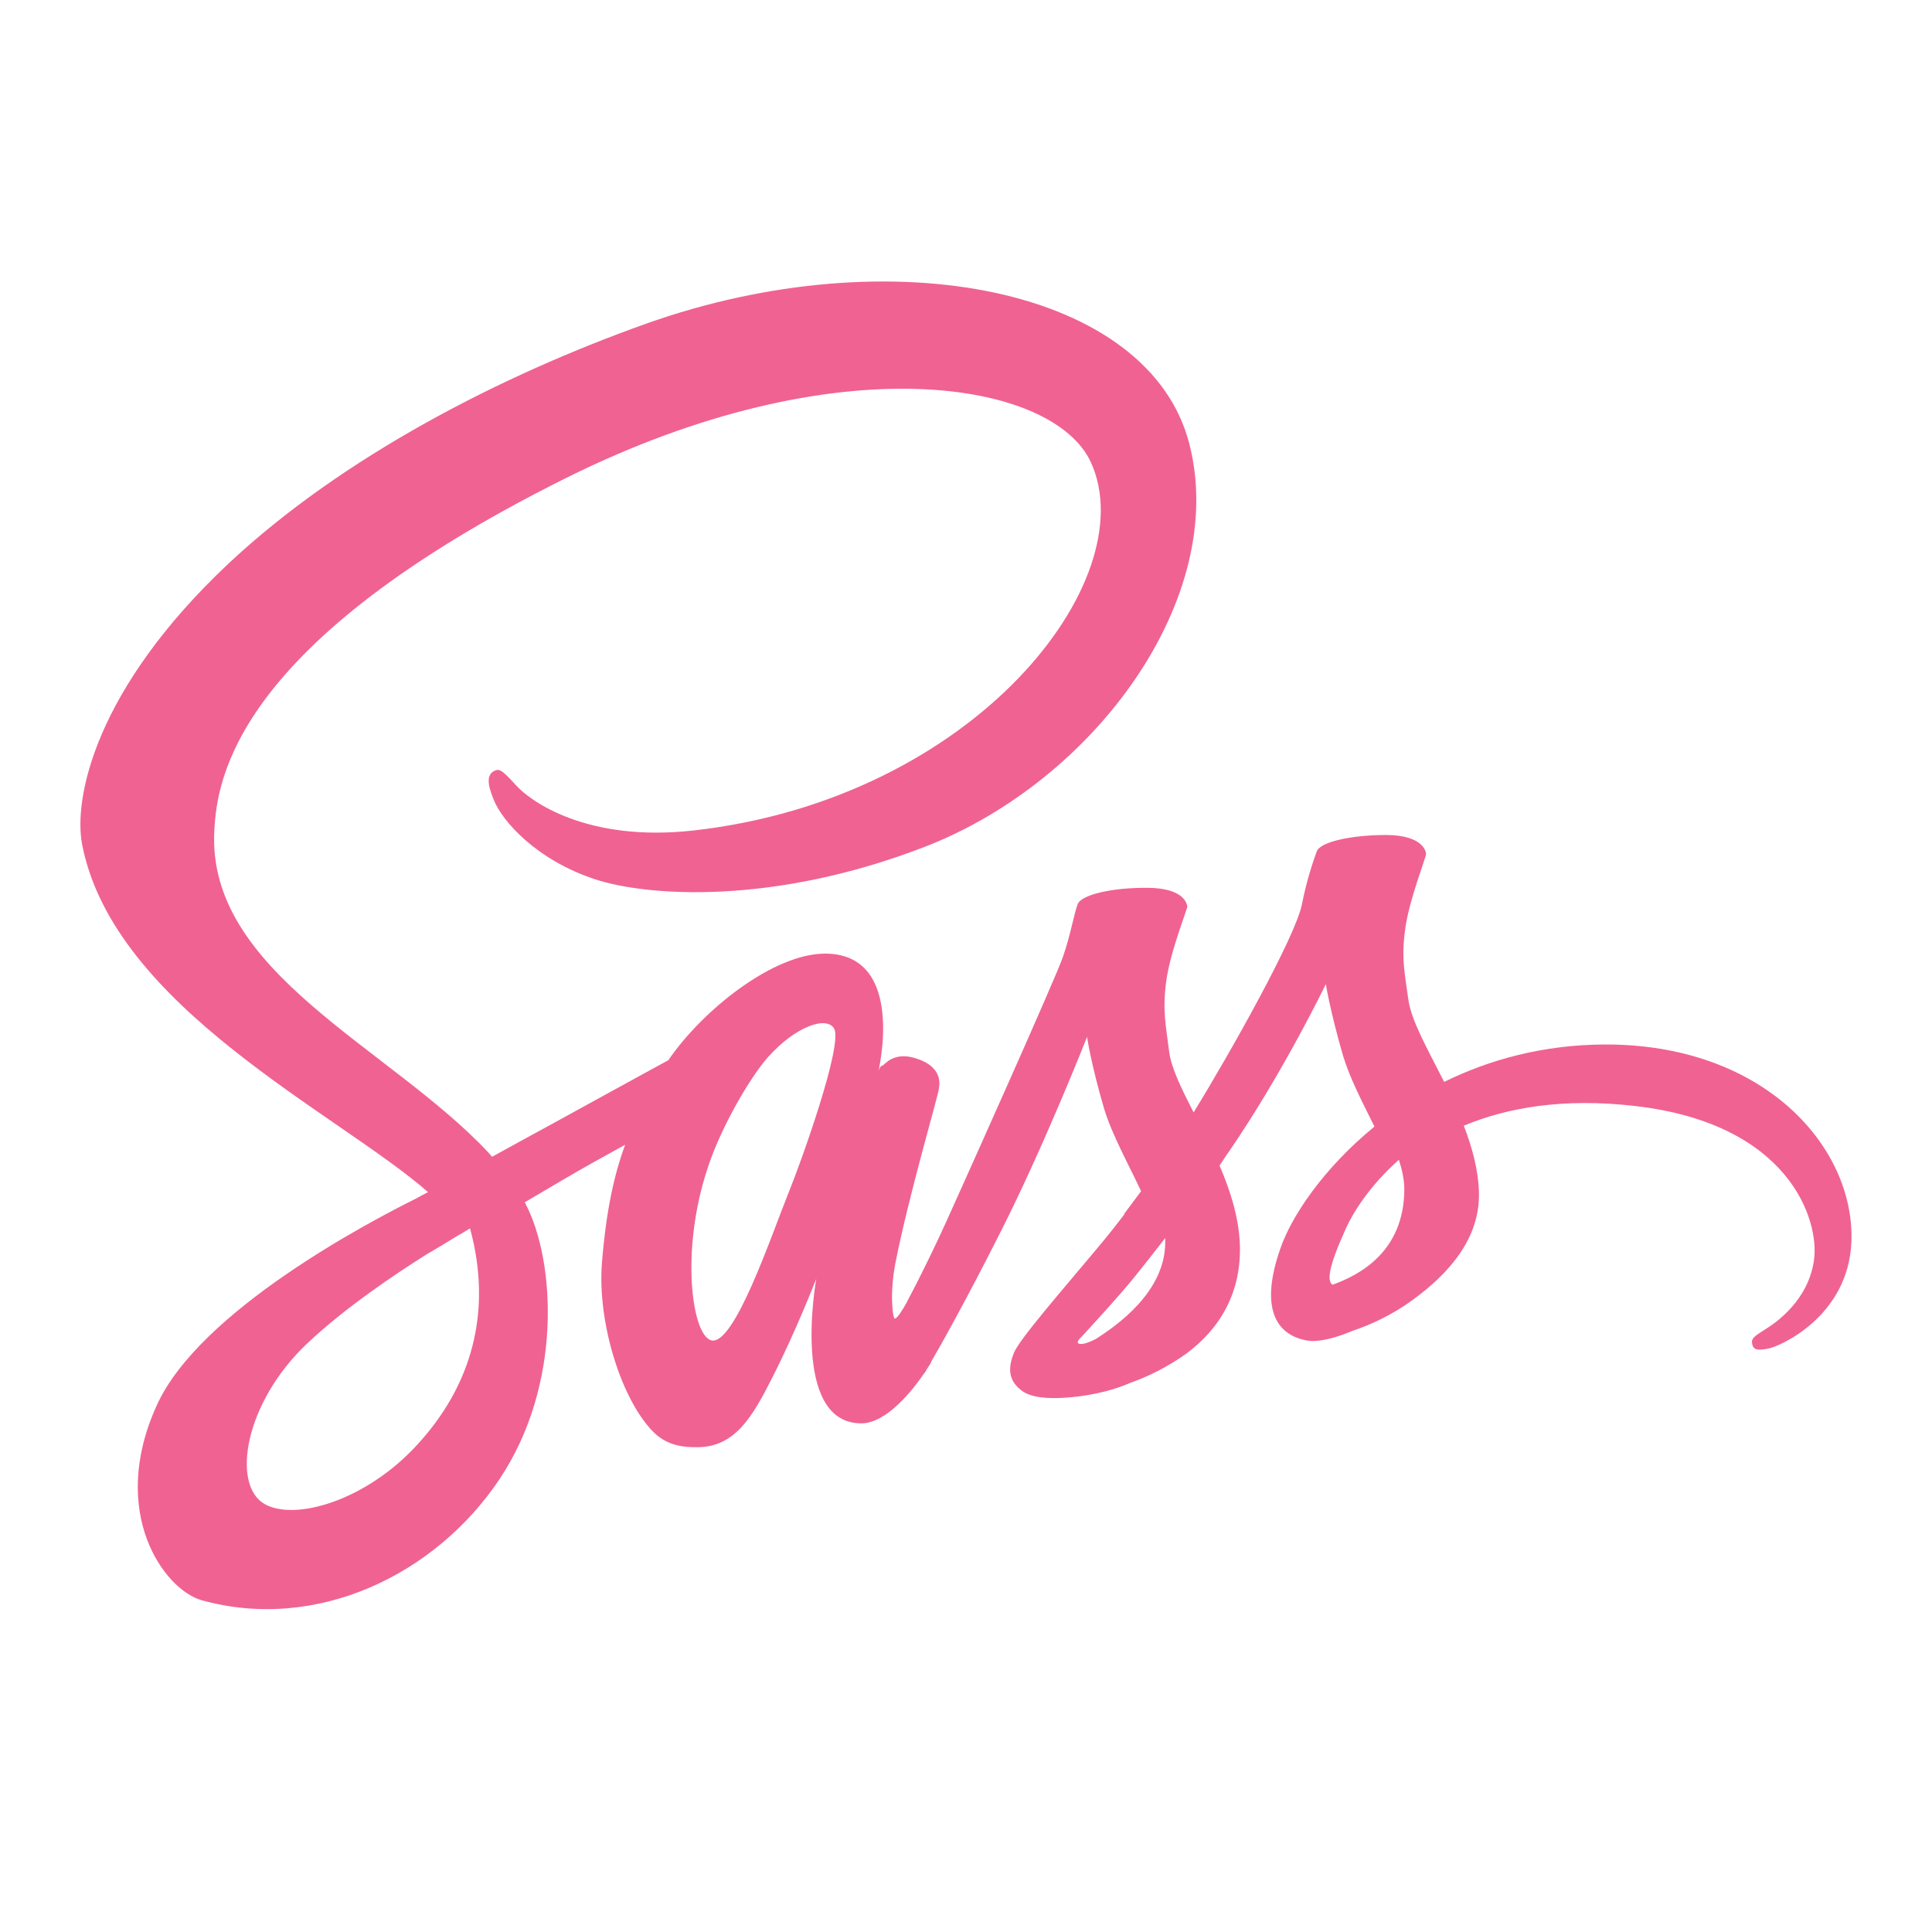 <svg width="64" height="64" viewBox="0 0 64 64" fill="none" xmlns="http://www.w3.org/2000/svg" xmlns:xlink="http://www.w3.org/1999/xlink">
	<desc>
			Created with Pixso.
	</desc>
	<defs>
		<clipPath id="clip316_320">
			<rect width="64" height="64" fill="white" fill-opacity="0"/>
		</clipPath>
	</defs>
	<rect width="64" height="64" fill="#FFFFFF" fill-opacity="0"/>
	<g clip-path="url(#clip316_320)">
		<path d="M53.15 34.6C51.1 34.61 49.32 35.11 47.84 35.84C47.29 34.75 46.74 33.8 46.65 33.09C46.54 32.26 46.41 31.76 46.55 30.77C46.68 29.79 47.25 28.39 47.24 28.28C47.23 28.18 47.11 27.67 45.93 27.66C44.75 27.66 43.74 27.89 43.62 28.2C43.5 28.52 43.27 29.22 43.13 29.95C42.92 31.02 40.77 34.85 39.54 36.85C39.14 36.07 38.8 35.38 38.73 34.84C38.63 34.01 38.5 33.51 38.63 32.52C38.76 31.53 39.33 30.13 39.33 30.03C39.32 29.92 39.2 29.42 38.02 29.41C36.83 29.4 35.82 29.64 35.7 29.95C35.58 30.26 35.46 30.99 35.21 31.7C34.97 32.4 32.11 38.78 31.36 40.44C30.98 41.28 30.64 41.96 30.41 42.42L30.41 42.42C30.41 42.42 30.39 42.45 30.37 42.5C30.17 42.89 30.05 43.11 30.05 43.11C30.05 43.11 30.05 43.11 30.05 43.12C29.89 43.41 29.72 43.68 29.64 43.68C29.58 43.68 29.46 42.91 29.66 41.85C30.09 39.64 31.11 36.19 31.1 36.07C31.1 36.01 31.29 35.4 30.43 35.09C29.6 34.78 29.3 35.29 29.23 35.3C29.15 35.3 29.1 35.48 29.1 35.48C29.1 35.48 30.03 31.59 27.33 31.59C25.63 31.59 23.29 33.44 22.14 35.12C21.41 35.52 19.85 36.37 18.2 37.28C17.57 37.62 16.92 37.98 16.3 38.32C16.26 38.27 16.22 38.23 16.18 38.18C12.9 34.68 6.84 32.21 7.1 27.51C7.19 25.8 7.78 21.3 18.74 15.84C27.72 11.37 34.9 12.6 36.14 15.32C37.91 19.22 32.3 26.46 22.98 27.51C19.43 27.91 17.56 26.53 17.1 26.02C16.61 25.48 16.53 25.45 16.35 25.55C16.05 25.72 16.24 26.2 16.35 26.48C16.63 27.2 17.77 28.49 19.72 29.13C21.43 29.69 25.6 30 30.64 28.05C36.29 25.86 40.7 19.79 39.4 14.71C38.08 9.54 29.52 7.84 21.41 10.72C16.58 12.44 11.36 15.13 7.6 18.64C3.14 22.82 2.43 26.45 2.72 27.97C3.76 33.37 11.2 36.88 14.18 39.49C14.03 39.57 13.89 39.64 13.77 39.71C12.28 40.45 6.6 43.42 5.19 46.56C3.58 50.11 5.44 52.66 6.68 53.01C10.5 54.07 14.43 52.16 16.54 49.01C18.65 45.86 18.39 41.77 17.42 39.9C17.41 39.88 17.4 39.85 17.38 39.83C17.77 39.6 18.16 39.37 18.55 39.14C19.31 38.69 20.06 38.28 20.71 37.92C20.34 38.92 20.08 40.11 19.94 41.83C19.78 43.84 20.61 46.45 21.69 47.48C22.17 47.93 22.74 47.94 23.1 47.94C24.36 47.94 24.94 46.9 25.57 45.66C26.35 44.14 27.04 42.36 27.04 42.36C27.04 42.36 26.17 47.15 28.53 47.15C29.38 47.15 30.25 46.03 30.63 45.47C30.63 45.47 30.63 45.48 30.63 45.48C30.63 45.48 30.66 45.44 30.7 45.36C30.79 45.23 30.84 45.14 30.84 45.14C30.84 45.14 30.84 45.13 30.84 45.12C31.19 44.52 31.96 43.15 33.1 40.9C34.58 37.99 36.01 34.35 36.01 34.35C36.01 34.35 36.14 35.24 36.57 36.71C36.83 37.58 37.37 38.54 37.8 39.46C37.45 39.93 37.24 40.21 37.24 40.21C37.24 40.21 37.24 40.21 37.25 40.22C36.97 40.59 36.66 40.98 36.34 41.36C35.17 42.76 33.78 44.35 33.59 44.81C33.37 45.35 33.42 45.75 33.85 46.07C34.16 46.3 34.71 46.34 35.29 46.3C36.34 46.23 37.08 45.97 37.44 45.81C38.01 45.61 38.67 45.29 39.3 44.84C40.44 43.99 41.14 42.78 41.07 41.18C41.03 40.3 40.75 39.43 40.4 38.61C40.5 38.46 40.6 38.3 40.71 38.15C42.52 35.51 43.92 32.6 43.92 32.6C43.92 32.6 44.06 33.49 44.49 34.97C44.71 35.71 45.14 36.53 45.53 37.32C43.83 38.71 42.77 40.31 42.41 41.37C41.73 43.32 42.26 44.2 43.26 44.4C43.71 44.49 44.34 44.28 44.82 44.08C45.42 43.88 46.13 43.55 46.8 43.06C47.95 42.22 49.06 41.04 48.99 39.44C48.96 38.71 48.76 37.99 48.49 37.29C49.93 36.69 51.8 36.36 54.18 36.64C59.28 37.23 60.28 40.42 60.09 41.75C59.9 43.08 58.83 43.82 58.47 44.04C58.12 44.26 58.01 44.34 58.04 44.5C58.08 44.74 58.24 44.73 58.55 44.68C58.97 44.61 61.23 43.6 61.33 41.14C61.45 38.01 58.45 34.58 53.15 34.6ZM13.82 47.86C12.13 49.71 9.77 50.4 8.76 49.82C7.66 49.18 8.1 46.47 10.17 44.51C11.43 43.32 13.07 42.22 14.15 41.54C14.4 41.4 14.76 41.18 15.2 40.91C15.27 40.87 15.31 40.85 15.31 40.85L15.31 40.85C15.4 40.8 15.48 40.74 15.57 40.69C16.33 43.48 15.6 45.93 13.82 47.86ZM26.13 39.49C25.55 40.93 24.32 44.6 23.56 44.4C22.92 44.23 22.53 41.44 23.44 38.7C23.89 37.31 24.87 35.66 25.44 35.02C26.36 33.99 27.38 33.65 27.63 34.07C27.94 34.6 26.5 38.59 26.13 39.49ZM36.31 44.35C36.06 44.48 35.83 44.56 35.72 44.5C35.64 44.45 35.83 44.28 35.83 44.28C35.83 44.28 37.1 42.91 37.6 42.28C37.89 41.92 38.23 41.49 38.6 41.01C38.6 41.06 38.6 41.11 38.6 41.15C38.6 42.79 37.01 43.9 36.31 44.35ZM44.14 42.56C43.96 42.43 43.99 42 44.6 40.66C44.84 40.14 45.39 39.26 46.34 38.42C46.45 38.76 46.52 39.09 46.52 39.4C46.51 41.47 45.03 42.24 44.14 42.56Z" fill="#F06292" fill-opacity="1" fill-rule="nonzero"/>
	</g>
</svg>
